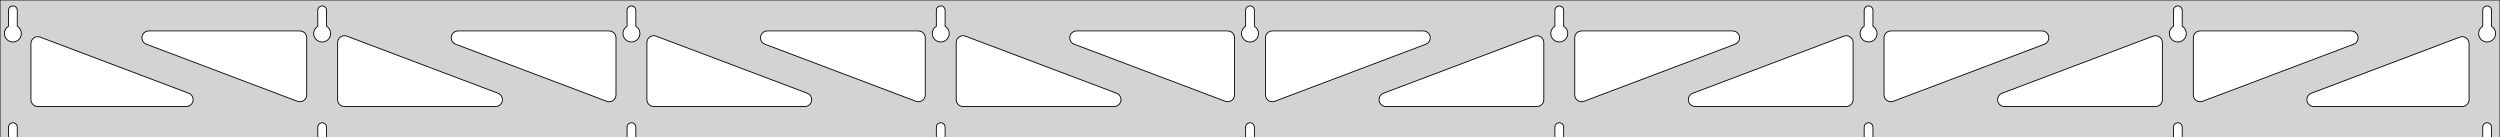 <?xml version="1.0" standalone="no"?>
<!DOCTYPE svg PUBLIC "-//W3C//DTD SVG 1.1//EN" "http://www.w3.org/Graphics/SVG/1.1/DTD/svg11.dtd">
<svg width="1455mm" height="80mm" viewBox="0 -80 1455 80" xmlns="http://www.w3.org/2000/svg" version="1.1">
<title>OpenSCAD Model</title>
<path d="
M 1455,-80 L 0,-80 L 0,-0 L 4.95,-0 L 4.95,-6 L 5.006,-6.53
 L 5.17,-7.037 L 5.437,-7.499 L 5.794,-7.895 L 6.225,-8.208 L 6.712,-8.425 L 7.233,-8.536
 L 7.767,-8.536 L 8.288,-8.425 L 8.775,-8.208 L 9.206,-7.895 L 9.563,-7.499 L 9.83,-7.037
 L 9.994,-6.53 L 10.05,-6 L 10.05,-0 L 184.95,-0 L 184.95,-6 L 185.006,-6.53
 L 185.17,-7.037 L 185.437,-7.499 L 185.794,-7.895 L 186.225,-8.208 L 186.712,-8.425 L 187.233,-8.536
 L 187.767,-8.536 L 188.288,-8.425 L 188.775,-8.208 L 189.206,-7.895 L 189.563,-7.499 L 189.83,-7.037
 L 189.994,-6.53 L 190.05,-6 L 190.05,-0 L 364.95,-0 L 364.95,-6 L 365.006,-6.53
 L 365.17,-7.037 L 365.437,-7.499 L 365.794,-7.895 L 366.225,-8.208 L 366.712,-8.425 L 367.233,-8.536
 L 367.767,-8.536 L 368.288,-8.425 L 368.775,-8.208 L 369.206,-7.895 L 369.563,-7.499 L 369.83,-7.037
 L 369.994,-6.53 L 370.05,-6 L 370.05,-0 L 544.95,-0 L 544.95,-6 L 545.006,-6.53
 L 545.17,-7.037 L 545.437,-7.499 L 545.794,-7.895 L 546.225,-8.208 L 546.712,-8.425 L 547.233,-8.536
 L 547.767,-8.536 L 548.288,-8.425 L 548.775,-8.208 L 549.206,-7.895 L 549.563,-7.499 L 549.83,-7.037
 L 549.994,-6.53 L 550.05,-6 L 550.05,-0 L 724.95,-0 L 724.95,-6 L 725.006,-6.53
 L 725.17,-7.037 L 725.437,-7.499 L 725.794,-7.895 L 726.225,-8.208 L 726.712,-8.425 L 727.233,-8.536
 L 727.767,-8.536 L 728.288,-8.425 L 728.775,-8.208 L 729.206,-7.895 L 729.563,-7.499 L 729.83,-7.037
 L 729.994,-6.53 L 730.05,-6 L 730.05,-0 L 904.95,-0 L 904.95,-6 L 905.006,-6.53
 L 905.17,-7.037 L 905.437,-7.499 L 905.794,-7.895 L 906.225,-8.208 L 906.712,-8.425 L 907.233,-8.536
 L 907.767,-8.536 L 908.288,-8.425 L 908.775,-8.208 L 909.206,-7.895 L 909.563,-7.499 L 909.83,-7.037
 L 909.994,-6.53 L 910.05,-6 L 910.05,-0 L 1084.95,-0 L 1084.95,-6 L 1085.01,-6.53
 L 1085.17,-7.037 L 1085.44,-7.499 L 1085.79,-7.895 L 1086.22,-8.208 L 1086.71,-8.425 L 1087.23,-8.536
 L 1087.77,-8.536 L 1088.29,-8.425 L 1088.77,-8.208 L 1089.21,-7.895 L 1089.56,-7.499 L 1089.83,-7.037
 L 1089.99,-6.53 L 1090.05,-6 L 1090.05,-0 L 1264.95,-0 L 1264.95,-6 L 1265.01,-6.53
 L 1265.17,-7.037 L 1265.44,-7.499 L 1265.79,-7.895 L 1266.22,-8.208 L 1266.71,-8.425 L 1267.23,-8.536
 L 1267.77,-8.536 L 1268.29,-8.425 L 1268.77,-8.208 L 1269.21,-7.895 L 1269.56,-7.499 L 1269.83,-7.037
 L 1269.99,-6.53 L 1270.05,-6 L 1270.05,-0 L 1444.95,-0 L 1444.95,-6 L 1445.01,-6.53
 L 1445.17,-7.037 L 1445.44,-7.499 L 1445.79,-7.895 L 1446.22,-8.208 L 1446.71,-8.425 L 1447.23,-8.536
 L 1447.77,-8.536 L 1448.29,-8.425 L 1448.77,-8.208 L 1449.21,-7.895 L 1449.56,-7.499 L 1449.83,-7.037
 L 1449.99,-6.53 L 1450.05,-6 L 1450.05,-0 L 1455,-0 z
M 186.986,-55.607 L 186.477,-55.688 L 185.98,-55.821 L 185.499,-56.005 L 185.04,-56.239 L 184.608,-56.52
 L 184.208,-56.844 L 183.844,-57.208 L 183.52,-57.608 L 183.239,-58.04 L 183.005,-58.499 L 182.821,-58.98
 L 182.688,-59.477 L 182.607,-59.986 L 182.58,-60.5 L 182.607,-61.014 L 182.688,-61.523 L 182.821,-62.02
 L 183.005,-62.501 L 183.239,-62.96 L 183.52,-63.392 L 183.844,-63.792 L 184.208,-64.156 L 184.608,-64.48
 L 184.95,-64.702 L 184.95,-74 L 185.006,-74.53 L 185.17,-75.037 L 185.437,-75.499 L 185.794,-75.895
 L 186.225,-76.208 L 186.712,-76.425 L 187.233,-76.536 L 187.767,-76.536 L 188.288,-76.425 L 188.775,-76.208
 L 189.206,-75.895 L 189.563,-75.499 L 189.83,-75.037 L 189.994,-74.53 L 190.05,-74 L 190.05,-64.702
 L 190.392,-64.48 L 190.792,-64.156 L 191.156,-63.792 L 191.48,-63.392 L 191.761,-62.96 L 191.995,-62.501
 L 192.179,-62.02 L 192.312,-61.523 L 192.393,-61.014 L 192.42,-60.5 L 192.393,-59.986 L 192.312,-59.477
 L 192.179,-58.98 L 191.995,-58.499 L 191.761,-58.04 L 191.48,-57.608 L 191.156,-57.208 L 190.792,-56.844
 L 190.392,-56.52 L 189.96,-56.239 L 189.501,-56.005 L 189.02,-55.821 L 188.523,-55.688 L 188.014,-55.607
 L 187.5,-55.58 z
M 1086.99,-55.607 L 1086.48,-55.688 L 1085.98,-55.821 L 1085.5,-56.005 L 1085.04,-56.239 L 1084.61,-56.52
 L 1084.21,-56.844 L 1083.84,-57.208 L 1083.52,-57.608 L 1083.24,-58.04 L 1083.01,-58.499 L 1082.82,-58.98
 L 1082.69,-59.477 L 1082.61,-59.986 L 1082.58,-60.5 L 1082.61,-61.014 L 1082.69,-61.523 L 1082.82,-62.02
 L 1083.01,-62.501 L 1083.24,-62.96 L 1083.52,-63.392 L 1083.84,-63.792 L 1084.21,-64.156 L 1084.61,-64.48
 L 1084.95,-64.702 L 1084.95,-74 L 1085.01,-74.53 L 1085.17,-75.037 L 1085.44,-75.499 L 1085.79,-75.895
 L 1086.23,-76.208 L 1086.71,-76.425 L 1087.23,-76.536 L 1087.77,-76.536 L 1088.29,-76.425 L 1088.77,-76.208
 L 1089.21,-75.895 L 1089.56,-75.499 L 1089.83,-75.037 L 1089.99,-74.53 L 1090.05,-74 L 1090.05,-64.702
 L 1090.39,-64.48 L 1090.79,-64.156 L 1091.16,-63.792 L 1091.48,-63.392 L 1091.76,-62.96 L 1091.99,-62.501
 L 1092.18,-62.02 L 1092.31,-61.523 L 1092.39,-61.014 L 1092.42,-60.5 L 1092.39,-59.986 L 1092.31,-59.477
 L 1092.18,-58.98 L 1091.99,-58.499 L 1091.76,-58.04 L 1091.48,-57.608 L 1091.16,-57.208 L 1090.79,-56.844
 L 1090.39,-56.52 L 1089.96,-56.239 L 1089.5,-56.005 L 1089.02,-55.821 L 1088.52,-55.688 L 1088.01,-55.607
 L 1087.5,-55.58 z
M 906.986,-55.607 L 906.477,-55.688 L 905.98,-55.821 L 905.499,-56.005 L 905.04,-56.239 L 904.608,-56.52
 L 904.208,-56.844 L 903.844,-57.208 L 903.52,-57.608 L 903.239,-58.04 L 903.005,-58.499 L 902.821,-58.98
 L 902.688,-59.477 L 902.607,-59.986 L 902.58,-60.5 L 902.607,-61.014 L 902.688,-61.523 L 902.821,-62.02
 L 903.005,-62.501 L 903.239,-62.96 L 903.52,-63.392 L 903.844,-63.792 L 904.208,-64.156 L 904.608,-64.48
 L 904.95,-64.702 L 904.95,-74 L 905.006,-74.53 L 905.17,-75.037 L 905.437,-75.499 L 905.794,-75.895
 L 906.225,-76.208 L 906.712,-76.425 L 907.233,-76.536 L 907.767,-76.536 L 908.288,-76.425 L 908.775,-76.208
 L 909.206,-75.895 L 909.563,-75.499 L 909.83,-75.037 L 909.994,-74.53 L 910.05,-74 L 910.05,-64.702
 L 910.392,-64.48 L 910.792,-64.156 L 911.156,-63.792 L 911.48,-63.392 L 911.761,-62.96 L 911.995,-62.501
 L 912.179,-62.02 L 912.312,-61.523 L 912.393,-61.014 L 912.42,-60.5 L 912.393,-59.986 L 912.312,-59.477
 L 912.179,-58.98 L 911.995,-58.499 L 911.761,-58.04 L 911.48,-57.608 L 911.156,-57.208 L 910.792,-56.844
 L 910.392,-56.52 L 909.96,-56.239 L 909.501,-56.005 L 909.02,-55.821 L 908.523,-55.688 L 908.014,-55.607
 L 907.5,-55.58 z
M 6.986,-55.607 L 6.477,-55.688 L 5.98,-55.821 L 5.499,-56.005 L 5.04,-56.239 L 4.608,-56.52
 L 4.208,-56.844 L 3.844,-57.208 L 3.52,-57.608 L 3.239,-58.04 L 3.005,-58.499 L 2.821,-58.98
 L 2.688,-59.477 L 2.607,-59.986 L 2.58,-60.5 L 2.607,-61.014 L 2.688,-61.523 L 2.821,-62.02
 L 3.005,-62.501 L 3.239,-62.96 L 3.52,-63.392 L 3.844,-63.792 L 4.208,-64.156 L 4.608,-64.48
 L 4.95,-64.702 L 4.95,-74 L 5.006,-74.53 L 5.17,-75.037 L 5.437,-75.499 L 5.794,-75.895
 L 6.225,-76.208 L 6.712,-76.425 L 7.233,-76.536 L 7.767,-76.536 L 8.288,-76.425 L 8.775,-76.208
 L 9.206,-75.895 L 9.563,-75.499 L 9.83,-75.037 L 9.994,-74.53 L 10.05,-74 L 10.05,-64.702
 L 10.392,-64.48 L 10.792,-64.156 L 11.156,-63.792 L 11.48,-63.392 L 11.761,-62.96 L 11.995,-62.501
 L 12.179,-62.02 L 12.312,-61.523 L 12.393,-61.014 L 12.42,-60.5 L 12.393,-59.986 L 12.312,-59.477
 L 12.179,-58.98 L 11.995,-58.499 L 11.761,-58.04 L 11.48,-57.608 L 11.156,-57.208 L 10.792,-56.844
 L 10.392,-56.52 L 9.96,-56.239 L 9.501,-56.005 L 9.02,-55.821 L 8.523,-55.688 L 8.014,-55.607
 L 7.5,-55.58 z
M 726.986,-55.607 L 726.477,-55.688 L 725.98,-55.821 L 725.499,-56.005 L 725.04,-56.239 L 724.608,-56.52
 L 724.208,-56.844 L 723.844,-57.208 L 723.52,-57.608 L 723.239,-58.04 L 723.005,-58.499 L 722.821,-58.98
 L 722.688,-59.477 L 722.607,-59.986 L 722.58,-60.5 L 722.607,-61.014 L 722.688,-61.523 L 722.821,-62.02
 L 723.005,-62.501 L 723.239,-62.96 L 723.52,-63.392 L 723.844,-63.792 L 724.208,-64.156 L 724.608,-64.48
 L 724.95,-64.702 L 724.95,-74 L 725.006,-74.53 L 725.17,-75.037 L 725.437,-75.499 L 725.794,-75.895
 L 726.225,-76.208 L 726.712,-76.425 L 727.233,-76.536 L 727.767,-76.536 L 728.288,-76.425 L 728.775,-76.208
 L 729.206,-75.895 L 729.563,-75.499 L 729.83,-75.037 L 729.994,-74.53 L 730.05,-74 L 730.05,-64.702
 L 730.392,-64.48 L 730.792,-64.156 L 731.156,-63.792 L 731.48,-63.392 L 731.761,-62.96 L 731.995,-62.501
 L 732.179,-62.02 L 732.312,-61.523 L 732.393,-61.014 L 732.42,-60.5 L 732.393,-59.986 L 732.312,-59.477
 L 732.179,-58.98 L 731.995,-58.499 L 731.761,-58.04 L 731.48,-57.608 L 731.156,-57.208 L 730.792,-56.844
 L 730.392,-56.52 L 729.96,-56.239 L 729.501,-56.005 L 729.02,-55.821 L 728.523,-55.688 L 728.014,-55.607
 L 727.5,-55.58 z
M 1266.99,-55.607 L 1266.48,-55.688 L 1265.98,-55.821 L 1265.5,-56.005 L 1265.04,-56.239 L 1264.61,-56.52
 L 1264.21,-56.844 L 1263.84,-57.208 L 1263.52,-57.608 L 1263.24,-58.04 L 1263.01,-58.499 L 1262.82,-58.98
 L 1262.69,-59.477 L 1262.61,-59.986 L 1262.58,-60.5 L 1262.61,-61.014 L 1262.69,-61.523 L 1262.82,-62.02
 L 1263.01,-62.501 L 1263.24,-62.96 L 1263.52,-63.392 L 1263.84,-63.792 L 1264.21,-64.156 L 1264.61,-64.48
 L 1264.95,-64.702 L 1264.95,-74 L 1265.01,-74.53 L 1265.17,-75.037 L 1265.44,-75.499 L 1265.79,-75.895
 L 1266.23,-76.208 L 1266.71,-76.425 L 1267.23,-76.536 L 1267.77,-76.536 L 1268.29,-76.425 L 1268.77,-76.208
 L 1269.21,-75.895 L 1269.56,-75.499 L 1269.83,-75.037 L 1269.99,-74.53 L 1270.05,-74 L 1270.05,-64.702
 L 1270.39,-64.48 L 1270.79,-64.156 L 1271.16,-63.792 L 1271.48,-63.392 L 1271.76,-62.96 L 1271.99,-62.501
 L 1272.18,-62.02 L 1272.31,-61.523 L 1272.39,-61.014 L 1272.42,-60.5 L 1272.39,-59.986 L 1272.31,-59.477
 L 1272.18,-58.98 L 1271.99,-58.499 L 1271.76,-58.04 L 1271.48,-57.608 L 1271.16,-57.208 L 1270.79,-56.844
 L 1270.39,-56.52 L 1269.96,-56.239 L 1269.5,-56.005 L 1269.02,-55.821 L 1268.52,-55.688 L 1268.01,-55.607
 L 1267.5,-55.58 z
M 546.986,-55.607 L 546.477,-55.688 L 545.98,-55.821 L 545.499,-56.005 L 545.04,-56.239 L 544.608,-56.52
 L 544.208,-56.844 L 543.844,-57.208 L 543.52,-57.608 L 543.239,-58.04 L 543.005,-58.499 L 542.821,-58.98
 L 542.688,-59.477 L 542.607,-59.986 L 542.58,-60.5 L 542.607,-61.014 L 542.688,-61.523 L 542.821,-62.02
 L 543.005,-62.501 L 543.239,-62.96 L 543.52,-63.392 L 543.844,-63.792 L 544.208,-64.156 L 544.608,-64.48
 L 544.95,-64.702 L 544.95,-74 L 545.006,-74.53 L 545.17,-75.037 L 545.437,-75.499 L 545.794,-75.895
 L 546.225,-76.208 L 546.712,-76.425 L 547.233,-76.536 L 547.767,-76.536 L 548.288,-76.425 L 548.775,-76.208
 L 549.206,-75.895 L 549.563,-75.499 L 549.83,-75.037 L 549.994,-74.53 L 550.05,-74 L 550.05,-64.702
 L 550.392,-64.48 L 550.792,-64.156 L 551.156,-63.792 L 551.48,-63.392 L 551.761,-62.96 L 551.995,-62.501
 L 552.179,-62.02 L 552.312,-61.523 L 552.393,-61.014 L 552.42,-60.5 L 552.393,-59.986 L 552.312,-59.477
 L 552.179,-58.98 L 551.995,-58.499 L 551.761,-58.04 L 551.48,-57.608 L 551.156,-57.208 L 550.792,-56.844
 L 550.392,-56.52 L 549.96,-56.239 L 549.501,-56.005 L 549.02,-55.821 L 548.523,-55.688 L 548.014,-55.607
 L 547.5,-55.58 z
M 366.986,-55.607 L 366.477,-55.688 L 365.98,-55.821 L 365.499,-56.005 L 365.04,-56.239 L 364.608,-56.52
 L 364.208,-56.844 L 363.844,-57.208 L 363.52,-57.608 L 363.239,-58.04 L 363.005,-58.499 L 362.821,-58.98
 L 362.688,-59.477 L 362.607,-59.986 L 362.58,-60.5 L 362.607,-61.014 L 362.688,-61.523 L 362.821,-62.02
 L 363.005,-62.501 L 363.239,-62.96 L 363.52,-63.392 L 363.844,-63.792 L 364.208,-64.156 L 364.608,-64.48
 L 364.95,-64.702 L 364.95,-74 L 365.006,-74.53 L 365.17,-75.037 L 365.437,-75.499 L 365.794,-75.895
 L 366.225,-76.208 L 366.712,-76.425 L 367.233,-76.536 L 367.767,-76.536 L 368.288,-76.425 L 368.775,-76.208
 L 369.206,-75.895 L 369.563,-75.499 L 369.83,-75.037 L 369.994,-74.53 L 370.05,-74 L 370.05,-64.702
 L 370.392,-64.48 L 370.792,-64.156 L 371.156,-63.792 L 371.48,-63.392 L 371.761,-62.96 L 371.995,-62.501
 L 372.179,-62.02 L 372.312,-61.523 L 372.393,-61.014 L 372.42,-60.5 L 372.393,-59.986 L 372.312,-59.477
 L 372.179,-58.98 L 371.995,-58.499 L 371.761,-58.04 L 371.48,-57.608 L 371.156,-57.208 L 370.792,-56.844
 L 370.392,-56.52 L 369.96,-56.239 L 369.501,-56.005 L 369.02,-55.821 L 368.523,-55.688 L 368.014,-55.607
 L 367.5,-55.58 z
M 1446.99,-55.607 L 1446.48,-55.688 L 1445.98,-55.821 L 1445.5,-56.005 L 1445.04,-56.239 L 1444.61,-56.52
 L 1444.21,-56.844 L 1443.84,-57.208 L 1443.52,-57.608 L 1443.24,-58.04 L 1443.01,-58.499 L 1442.82,-58.98
 L 1442.69,-59.477 L 1442.61,-59.986 L 1442.58,-60.5 L 1442.61,-61.014 L 1442.69,-61.523 L 1442.82,-62.02
 L 1443.01,-62.501 L 1443.24,-62.96 L 1443.52,-63.392 L 1443.84,-63.792 L 1444.21,-64.156 L 1444.61,-64.48
 L 1444.95,-64.702 L 1444.95,-74 L 1445.01,-74.53 L 1445.17,-75.037 L 1445.44,-75.499 L 1445.79,-75.895
 L 1446.23,-76.208 L 1446.71,-76.425 L 1447.23,-76.536 L 1447.77,-76.536 L 1448.29,-76.425 L 1448.77,-76.208
 L 1449.21,-75.895 L 1449.56,-75.499 L 1449.83,-75.037 L 1449.99,-74.53 L 1450.05,-74 L 1450.05,-64.702
 L 1450.39,-64.48 L 1450.79,-64.156 L 1451.16,-63.792 L 1451.48,-63.392 L 1451.76,-62.96 L 1451.99,-62.501
 L 1452.18,-62.02 L 1452.31,-61.523 L 1452.39,-61.014 L 1452.42,-60.5 L 1452.39,-59.986 L 1452.31,-59.477
 L 1452.18,-58.98 L 1451.99,-58.499 L 1451.76,-58.04 L 1451.48,-57.608 L 1451.16,-57.208 L 1450.79,-56.844
 L 1450.39,-56.52 L 1449.96,-56.239 L 1449.5,-56.005 L 1449.02,-55.821 L 1448.52,-55.688 L 1448.01,-55.607
 L 1447.5,-55.58 z
M 353.895,-20.838 L 353.086,-21.051 L 265.184,-54.258 L 264.247,-54.764 L 263.625,-55.324 L 263.134,-56
 L 262.793,-56.764 L 262.62,-57.582 L 262.62,-58.418 L 262.793,-59.236 L 263.134,-60 L 263.625,-60.676
 L 264.247,-61.236 L 264.971,-61.654 L 265.766,-61.913 L 266.598,-62 L 354.5,-62 L 355.736,-61.804
 L 356.5,-61.464 L 357.177,-60.973 L 357.736,-60.351 L 358.154,-59.627 L 358.413,-58.832 L 358.5,-58
 L 358.5,-24.792 L 358.369,-23.778 L 358.074,-22.995 L 357.622,-22.292 L 357.034,-21.697 L 356.335,-21.238
 L 355.556,-20.934 L 354.731,-20.799 z
M 533.895,-20.838 L 533.086,-21.051 L 445.184,-54.258 L 444.247,-54.764 L 443.625,-55.324 L 443.134,-56
 L 442.793,-56.764 L 442.62,-57.582 L 442.62,-58.418 L 442.793,-59.236 L 443.134,-60 L 443.625,-60.676
 L 444.247,-61.236 L 444.971,-61.654 L 445.766,-61.913 L 446.598,-62 L 534.5,-62 L 535.736,-61.804
 L 536.5,-61.464 L 537.177,-60.973 L 537.736,-60.351 L 538.154,-59.627 L 538.413,-58.832 L 538.5,-58
 L 538.5,-24.792 L 538.369,-23.778 L 538.074,-22.995 L 537.622,-22.292 L 537.034,-21.697 L 536.335,-21.238
 L 535.556,-20.934 L 534.731,-20.799 z
M 1279.44,-20.934 L 1278.67,-21.238 L 1277.97,-21.697 L 1277.38,-22.292 L 1276.93,-22.995 L 1276.63,-23.778
 L 1276.5,-24.792 L 1276.5,-58 L 1276.59,-58.832 L 1276.85,-59.627 L 1277.26,-60.351 L 1277.82,-60.973
 L 1278.5,-61.464 L 1279.26,-61.804 L 1280.5,-62 L 1368.4,-62 L 1369.23,-61.913 L 1370.03,-61.654
 L 1370.75,-61.236 L 1371.37,-60.676 L 1371.87,-60 L 1372.21,-59.236 L 1372.38,-58.418 L 1372.38,-57.582
 L 1372.21,-56.764 L 1371.87,-56 L 1371.37,-55.324 L 1370.75,-54.764 L 1369.82,-54.258 L 1281.91,-21.051
 L 1281.1,-20.838 L 1280.27,-20.799 z
M 713.895,-20.838 L 713.086,-21.051 L 625.184,-54.258 L 624.247,-54.764 L 623.625,-55.324 L 623.134,-56
 L 622.793,-56.764 L 622.62,-57.582 L 622.62,-58.418 L 622.793,-59.236 L 623.134,-60 L 623.625,-60.676
 L 624.247,-61.236 L 624.971,-61.654 L 625.766,-61.913 L 626.598,-62 L 714.5,-62 L 715.736,-61.804
 L 716.5,-61.464 L 717.177,-60.973 L 717.736,-60.351 L 718.154,-59.627 L 718.413,-58.832 L 718.5,-58
 L 718.5,-24.792 L 718.369,-23.778 L 718.074,-22.995 L 717.622,-22.292 L 717.034,-21.697 L 716.335,-21.238
 L 715.556,-20.934 L 714.731,-20.799 z
M 173.895,-20.838 L 173.086,-21.051 L 85.184,-54.258 L 84.246,-54.764 L 83.625,-55.324 L 83.134,-56
 L 82.793,-56.764 L 82.62,-57.582 L 82.62,-58.418 L 82.793,-59.236 L 83.134,-60 L 83.625,-60.676
 L 84.246,-61.236 L 84.971,-61.654 L 85.766,-61.913 L 86.598,-62 L 174.5,-62 L 175.736,-61.804
 L 176.5,-61.464 L 177.177,-60.973 L 177.736,-60.351 L 178.154,-59.627 L 178.413,-58.832 L 178.5,-58
 L 178.5,-24.792 L 178.369,-23.778 L 178.074,-22.995 L 177.622,-22.292 L 177.034,-21.697 L 176.335,-21.238
 L 175.556,-20.934 L 174.731,-20.799 z
M 739.444,-20.934 L 738.665,-21.238 L 737.966,-21.697 L 737.378,-22.292 L 736.926,-22.995 L 736.631,-23.778
 L 736.5,-24.792 L 736.5,-58 L 736.587,-58.832 L 736.846,-59.627 L 737.264,-60.351 L 737.823,-60.973
 L 738.5,-61.464 L 739.264,-61.804 L 740.5,-62 L 828.402,-62 L 829.234,-61.913 L 830.029,-61.654
 L 830.753,-61.236 L 831.375,-60.676 L 831.866,-60 L 832.207,-59.236 L 832.38,-58.418 L 832.38,-57.582
 L 832.207,-56.764 L 831.866,-56 L 831.375,-55.324 L 830.753,-54.764 L 829.816,-54.258 L 741.914,-21.051
 L 741.105,-20.838 L 740.269,-20.799 z
M 919.444,-20.934 L 918.665,-21.238 L 917.966,-21.697 L 917.378,-22.292 L 916.926,-22.995 L 916.631,-23.778
 L 916.5,-24.792 L 916.5,-58 L 916.587,-58.832 L 916.846,-59.627 L 917.264,-60.351 L 917.823,-60.973
 L 918.5,-61.464 L 919.264,-61.804 L 920.5,-62 L 1008.4,-62 L 1009.23,-61.913 L 1010.03,-61.654
 L 1010.75,-61.236 L 1011.37,-60.676 L 1011.87,-60 L 1012.21,-59.236 L 1012.38,-58.418 L 1012.38,-57.582
 L 1012.21,-56.764 L 1011.87,-56 L 1011.37,-55.324 L 1010.75,-54.764 L 1009.82,-54.258 L 921.914,-21.051
 L 921.105,-20.838 L 920.269,-20.799 z
M 1099.44,-20.934 L 1098.67,-21.238 L 1097.97,-21.697 L 1097.38,-22.292 L 1096.93,-22.995 L 1096.63,-23.778
 L 1096.5,-24.792 L 1096.5,-58 L 1096.59,-58.832 L 1096.85,-59.627 L 1097.26,-60.351 L 1097.82,-60.973
 L 1098.5,-61.464 L 1099.26,-61.804 L 1100.5,-62 L 1188.4,-62 L 1189.23,-61.913 L 1190.03,-61.654
 L 1190.75,-61.236 L 1191.37,-60.676 L 1191.87,-60 L 1192.21,-59.236 L 1192.38,-58.418 L 1192.38,-57.582
 L 1192.21,-56.764 L 1191.87,-56 L 1191.37,-55.324 L 1190.75,-54.764 L 1189.82,-54.258 L 1101.91,-21.051
 L 1101.1,-20.838 L 1100.27,-20.799 z
M 200.5,-18 L 199.264,-18.196 L 198.5,-18.536 L 197.823,-19.027 L 197.264,-19.649 L 196.846,-20.373
 L 196.587,-21.168 L 196.5,-22 L 196.5,-55.208 L 196.631,-56.222 L 196.926,-57.005 L 197.378,-57.708
 L 197.966,-58.303 L 198.665,-58.762 L 199.444,-59.066 L 200.269,-59.201 L 201.105,-59.162 L 201.914,-58.949
 L 289.816,-25.742 L 290.753,-25.236 L 291.375,-24.677 L 291.866,-24 L 292.207,-23.236 L 292.38,-22.418
 L 292.38,-21.582 L 292.207,-20.764 L 291.866,-20 L 291.375,-19.323 L 290.753,-18.764 L 290.029,-18.346
 L 289.234,-18.087 L 288.402,-18 z
M 380.5,-18 L 379.264,-18.196 L 378.5,-18.536 L 377.823,-19.027 L 377.264,-19.649 L 376.846,-20.373
 L 376.587,-21.168 L 376.5,-22 L 376.5,-55.208 L 376.631,-56.222 L 376.926,-57.005 L 377.378,-57.708
 L 377.966,-58.303 L 378.665,-58.762 L 379.444,-59.066 L 380.269,-59.201 L 381.105,-59.162 L 381.914,-58.949
 L 469.816,-25.742 L 470.753,-25.236 L 471.375,-24.677 L 471.866,-24 L 472.207,-23.236 L 472.38,-22.418
 L 472.38,-21.582 L 472.207,-20.764 L 471.866,-20 L 471.375,-19.323 L 470.753,-18.764 L 470.029,-18.346
 L 469.234,-18.087 L 468.402,-18 z
M 560.5,-18 L 559.264,-18.196 L 558.5,-18.536 L 557.823,-19.027 L 557.264,-19.649 L 556.846,-20.373
 L 556.587,-21.168 L 556.5,-22 L 556.5,-55.208 L 556.631,-56.222 L 556.926,-57.005 L 557.378,-57.708
 L 557.966,-58.303 L 558.665,-58.762 L 559.444,-59.066 L 560.269,-59.201 L 561.105,-59.162 L 561.914,-58.949
 L 649.816,-25.742 L 650.753,-25.236 L 651.375,-24.677 L 651.866,-24 L 652.207,-23.236 L 652.38,-22.418
 L 652.38,-21.582 L 652.207,-20.764 L 651.866,-20 L 651.375,-19.323 L 650.753,-18.764 L 650.029,-18.346
 L 649.234,-18.087 L 648.402,-18 z
M 806.598,-18 L 805.766,-18.087 L 804.971,-18.346 L 804.247,-18.764 L 803.625,-19.323 L 803.134,-20
 L 802.793,-20.764 L 802.62,-21.582 L 802.62,-22.418 L 802.793,-23.236 L 803.134,-24 L 803.625,-24.677
 L 804.247,-25.236 L 805.184,-25.742 L 893.086,-58.949 L 893.895,-59.162 L 894.731,-59.201 L 895.556,-59.066
 L 896.335,-58.762 L 897.034,-58.303 L 897.622,-57.708 L 898.074,-57.005 L 898.369,-56.222 L 898.5,-55.208
 L 898.5,-22 L 898.413,-21.168 L 898.154,-20.373 L 897.736,-19.649 L 897.177,-19.027 L 896.5,-18.536
 L 895.736,-18.196 L 894.5,-18 z
M 986.598,-18 L 985.766,-18.087 L 984.971,-18.346 L 984.247,-18.764 L 983.625,-19.323 L 983.134,-20
 L 982.793,-20.764 L 982.62,-21.582 L 982.62,-22.418 L 982.793,-23.236 L 983.134,-24 L 983.625,-24.677
 L 984.247,-25.236 L 985.184,-25.742 L 1073.09,-58.949 L 1073.9,-59.162 L 1074.73,-59.201 L 1075.56,-59.066
 L 1076.33,-58.762 L 1077.03,-58.303 L 1077.62,-57.708 L 1078.07,-57.005 L 1078.37,-56.222 L 1078.5,-55.208
 L 1078.5,-22 L 1078.41,-21.168 L 1078.15,-20.373 L 1077.74,-19.649 L 1077.18,-19.027 L 1076.5,-18.536
 L 1075.74,-18.196 L 1074.5,-18 z
M 1166.6,-18 L 1165.77,-18.087 L 1164.97,-18.346 L 1164.25,-18.764 L 1163.63,-19.323 L 1163.13,-20
 L 1162.79,-20.764 L 1162.62,-21.582 L 1162.62,-22.418 L 1162.79,-23.236 L 1163.13,-24 L 1163.63,-24.677
 L 1164.25,-25.236 L 1165.18,-25.742 L 1253.09,-58.949 L 1253.9,-59.162 L 1254.73,-59.201 L 1255.56,-59.066
 L 1256.33,-58.762 L 1257.03,-58.303 L 1257.62,-57.708 L 1258.07,-57.005 L 1258.37,-56.222 L 1258.5,-55.208
 L 1258.5,-22 L 1258.41,-21.168 L 1258.15,-20.373 L 1257.74,-19.649 L 1257.18,-19.027 L 1256.5,-18.536
 L 1255.74,-18.196 L 1254.5,-18 z
M 1346.6,-18 L 1345.77,-18.087 L 1344.97,-18.346 L 1344.25,-18.764 L 1343.63,-19.323 L 1343.13,-20
 L 1342.79,-20.764 L 1342.62,-21.582 L 1342.62,-22.418 L 1342.79,-23.236 L 1343.13,-24 L 1343.63,-24.677
 L 1344.25,-25.236 L 1345.18,-25.742 L 1431.59,-58.383 L 1432.4,-58.595 L 1433.23,-58.634 L 1434.06,-58.499
 L 1434.83,-58.195 L 1435.53,-57.736 L 1436.12,-57.142 L 1436.57,-56.438 L 1436.87,-55.656 L 1437,-54.641
 L 1437,-22 L 1436.91,-21.168 L 1436.65,-20.373 L 1436.24,-19.649 L 1435.68,-19.027 L 1435,-18.536
 L 1434.24,-18.196 L 1433,-18 z
M 22,-18 L 20.764,-18.196 L 20,-18.536 L 19.323,-19.027 L 18.764,-19.649 L 18.346,-20.373
 L 18.087,-21.168 L 18,-22 L 18,-54.641 L 18.131,-55.656 L 18.426,-56.438 L 18.878,-57.142
 L 19.466,-57.736 L 20.165,-58.195 L 20.944,-58.499 L 21.769,-58.634 L 22.605,-58.595 L 23.414,-58.383
 L 109.816,-25.742 L 110.753,-25.236 L 111.375,-24.677 L 111.866,-24 L 112.207,-23.236 L 112.38,-22.418
 L 112.38,-21.582 L 112.207,-20.764 L 111.866,-20 L 111.375,-19.323 L 110.753,-18.764 L 110.029,-18.346
 L 109.234,-18.087 L 108.402,-18 z
" stroke="black" fill="lightgray" stroke-width="0.5"/>
</svg>

